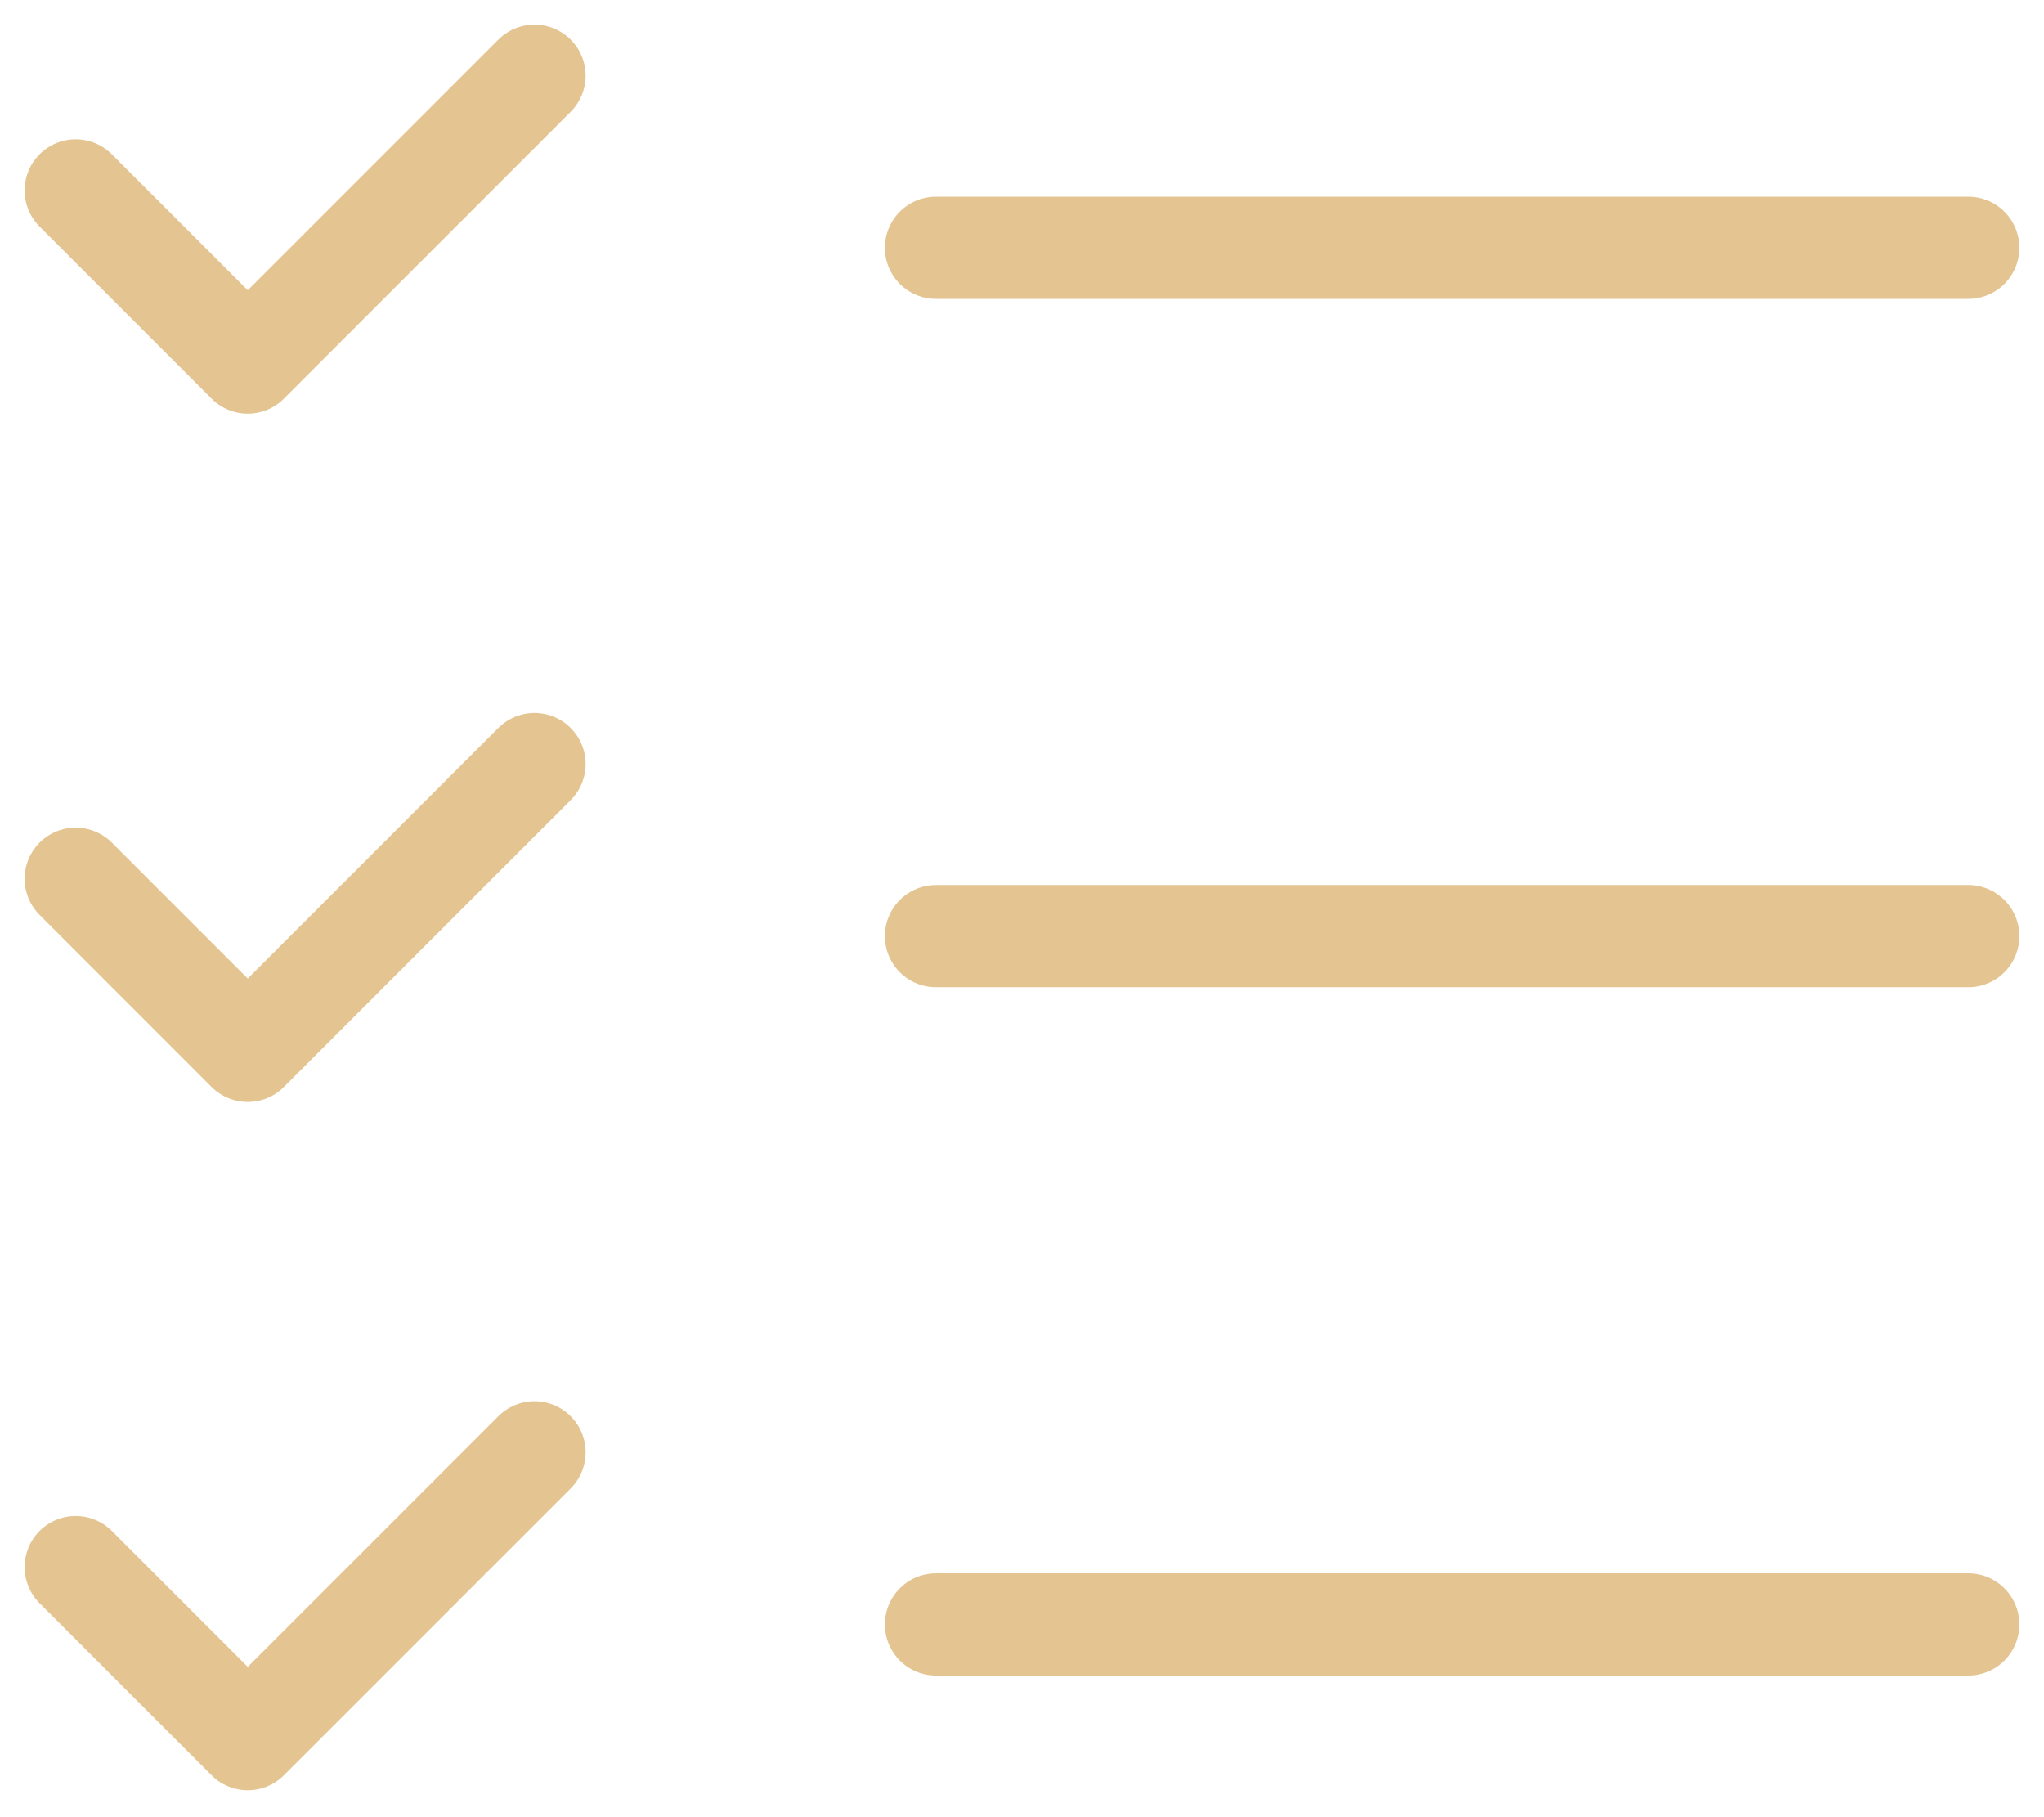<svg width="54" height="48" viewBox="0 0 54 48" fill="none" xmlns="http://www.w3.org/2000/svg">
<path d="M2 5.03L6.545 9.576L14.121 2M2 23.212L6.545 27.758L14.121 20.182M2 41.394L6.545 45.939L14.121 38.364M24.727 6.545H52M24.727 24.727H52M24.727 42.909H52" stroke="#E4C592" stroke-width="2.7" stroke-linecap="round" stroke-linejoin="round"/>
</svg>
